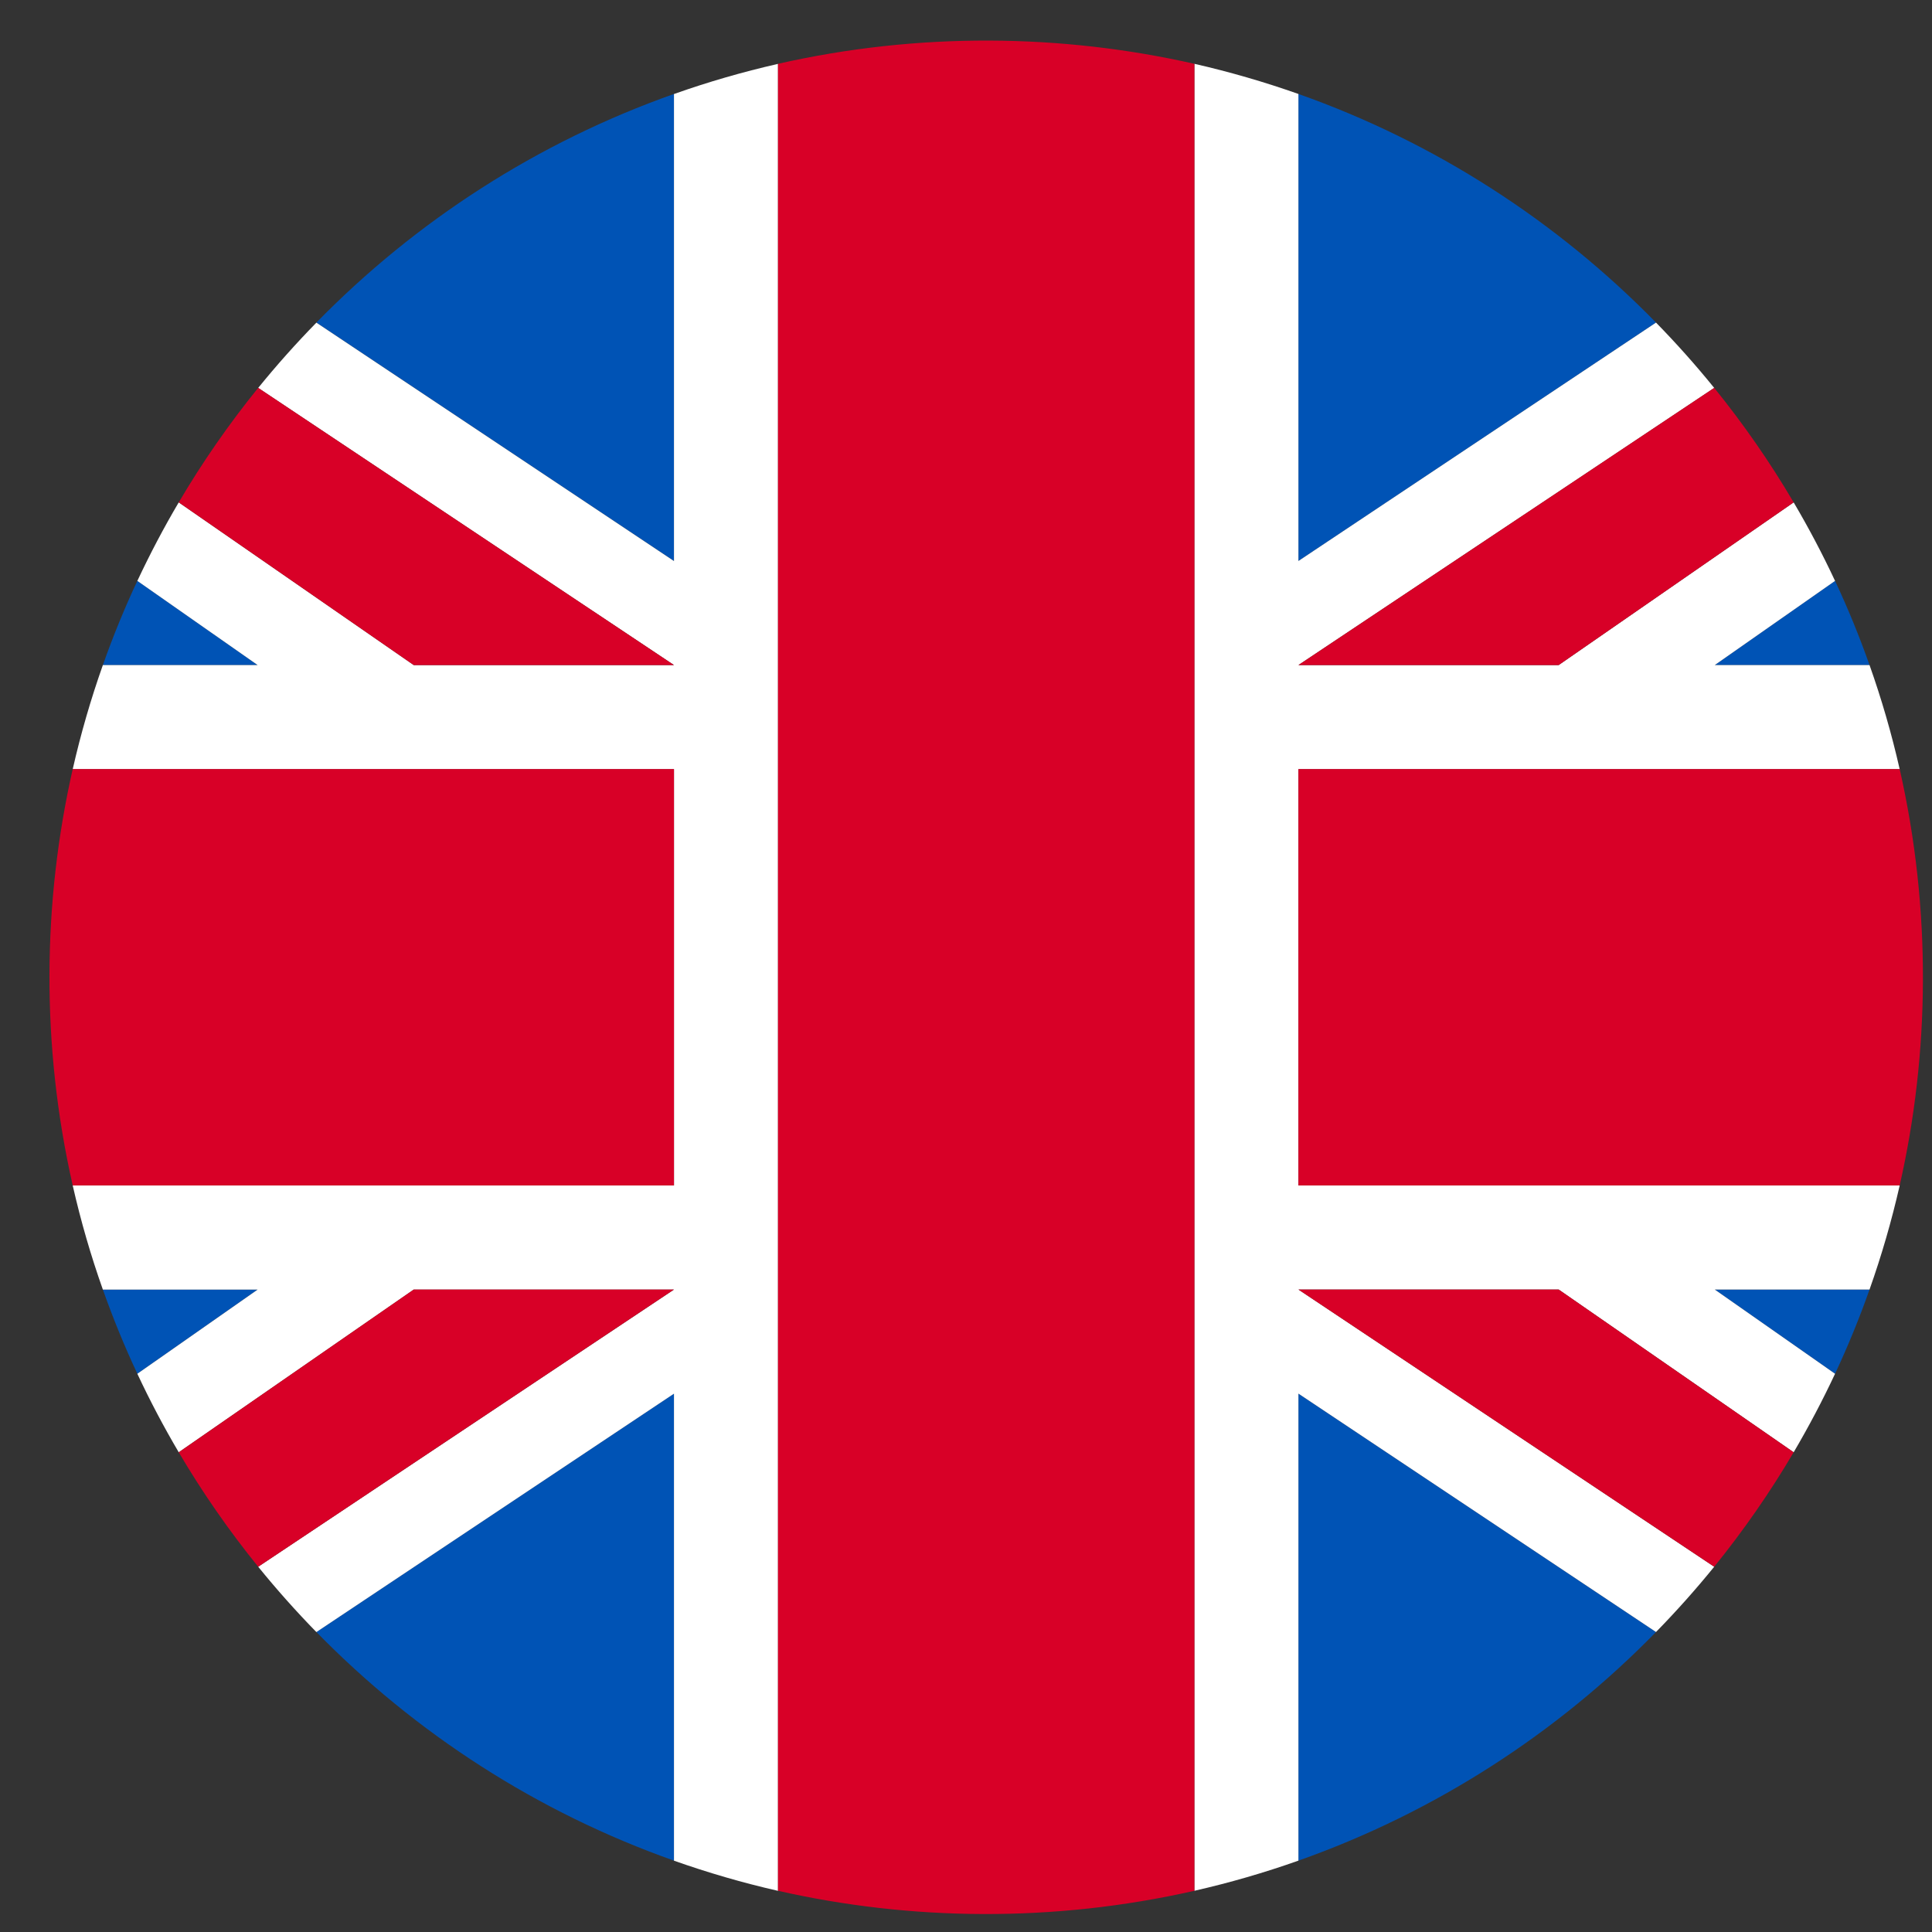 <svg width="33" height="33" viewBox="0 0 33 33" fill="none" xmlns="http://www.w3.org/2000/svg">
<rect x="0" y="0" width="33" height="33" fill="#333333" stroke="none"/>
<path d="M2.346 9.921C2.127 10.389 1.93 10.869 1.757 11.36H4.401L2.346 9.921Z" fill="#0053B5"/>
<path d="M11.512 1.605C9.18 2.429 7.097 3.778 5.404 5.51L11.512 9.582V1.605Z" fill="#0053B5"/>
<path d="M28.286 5.51C26.593 3.778 24.51 2.429 22.178 1.605V9.582L28.286 5.51Z" fill="#0053B5"/>
<path d="M31.344 23.465C31.563 22.997 31.76 22.517 31.933 22.026H29.289L31.344 23.465Z" fill="#0053B5"/>
<path d="M31.933 11.36C31.76 10.869 31.563 10.389 31.344 9.921L29.289 11.36H31.933Z" fill="#0053B5"/>
<path d="M5.404 27.876C7.097 29.608 9.18 30.957 11.512 31.781V23.804L5.404 27.876Z" fill="#0053B5"/>
<path d="M1.757 22.026C1.93 22.517 2.127 22.997 2.346 23.465L4.401 22.026H1.757Z" fill="#0053B5"/>
<path d="M22.178 31.781C24.51 30.957 26.593 29.608 28.286 27.876L22.178 23.804V31.781Z" fill="#0053B5"/>
<path d="M11.512 9.583L5.404 5.511C5.056 5.867 4.724 6.239 4.41 6.626L11.512 11.36H7.067L3.053 8.581C2.797 9.015 2.561 9.463 2.346 9.922L4.401 11.36H1.757C1.552 11.939 1.38 12.532 1.242 13.138H11.512V20.249H1.242C1.38 20.856 1.552 21.449 1.757 22.027H4.401L2.346 23.465C2.561 23.925 2.797 24.372 3.053 24.806L7.067 22.027H11.512L4.41 26.761C4.724 27.148 5.056 27.521 5.404 27.877L11.512 23.805V31.782C12.09 31.986 12.683 32.159 13.289 32.297C13.289 31.215 13.289 2.188 13.289 1.091C12.683 1.229 12.09 1.401 11.512 1.606V9.583Z" fill="white"/>
<path d="M22.178 13.138H32.448C32.31 12.531 32.138 11.938 31.933 11.36H29.289L31.344 9.922C31.129 9.462 30.893 9.015 30.637 8.581L26.623 11.36H22.178L29.28 6.626C28.966 6.238 28.634 5.866 28.286 5.51L22.178 9.582V1.605C21.6 1.401 21.007 1.228 20.401 1.09V32.296C21.007 32.158 21.6 31.986 22.178 31.781V23.804L28.286 27.876C28.634 27.52 28.966 27.148 29.28 26.761L22.178 22.026H26.623L30.637 24.806C30.893 24.371 31.129 23.924 31.344 23.465L29.289 22.026H31.933C32.138 21.448 32.31 20.855 32.448 20.249H22.178V13.138Z" fill="white"/>
<path d="M1.242 20.248H11.512V13.137H1.242C0.728 15.401 0.697 17.846 1.242 20.248Z" fill="#D80027"/>
<path d="M32.448 13.137H22.178V20.248H32.448C32.962 17.985 32.993 15.54 32.448 13.137Z" fill="#D80027"/>
<path d="M13.289 1.09V32.296C15.553 32.81 17.998 32.841 20.401 32.296C20.401 30.272 20.401 2.476 20.401 1.09C18.137 0.577 15.692 0.545 13.289 1.09Z" fill="#D80027"/>
<path d="M30.637 8.581C30.233 7.894 29.779 7.241 29.28 6.625L22.178 11.36H26.623L30.637 8.581Z" fill="#D80027"/>
<path d="M3.053 8.581L7.067 11.36H11.512L4.41 6.625C3.911 7.241 3.457 7.894 3.053 8.581Z" fill="#D80027"/>
<path d="M3.053 24.806C3.457 25.492 3.911 26.145 4.41 26.761L11.512 22.026H7.067L3.053 24.806Z" fill="#D80027"/>
<path d="M22.178 22.026L29.28 26.761C29.779 26.145 30.233 25.492 30.637 24.806L26.623 22.026H22.178Z" fill="#D80027"/>
</svg>
